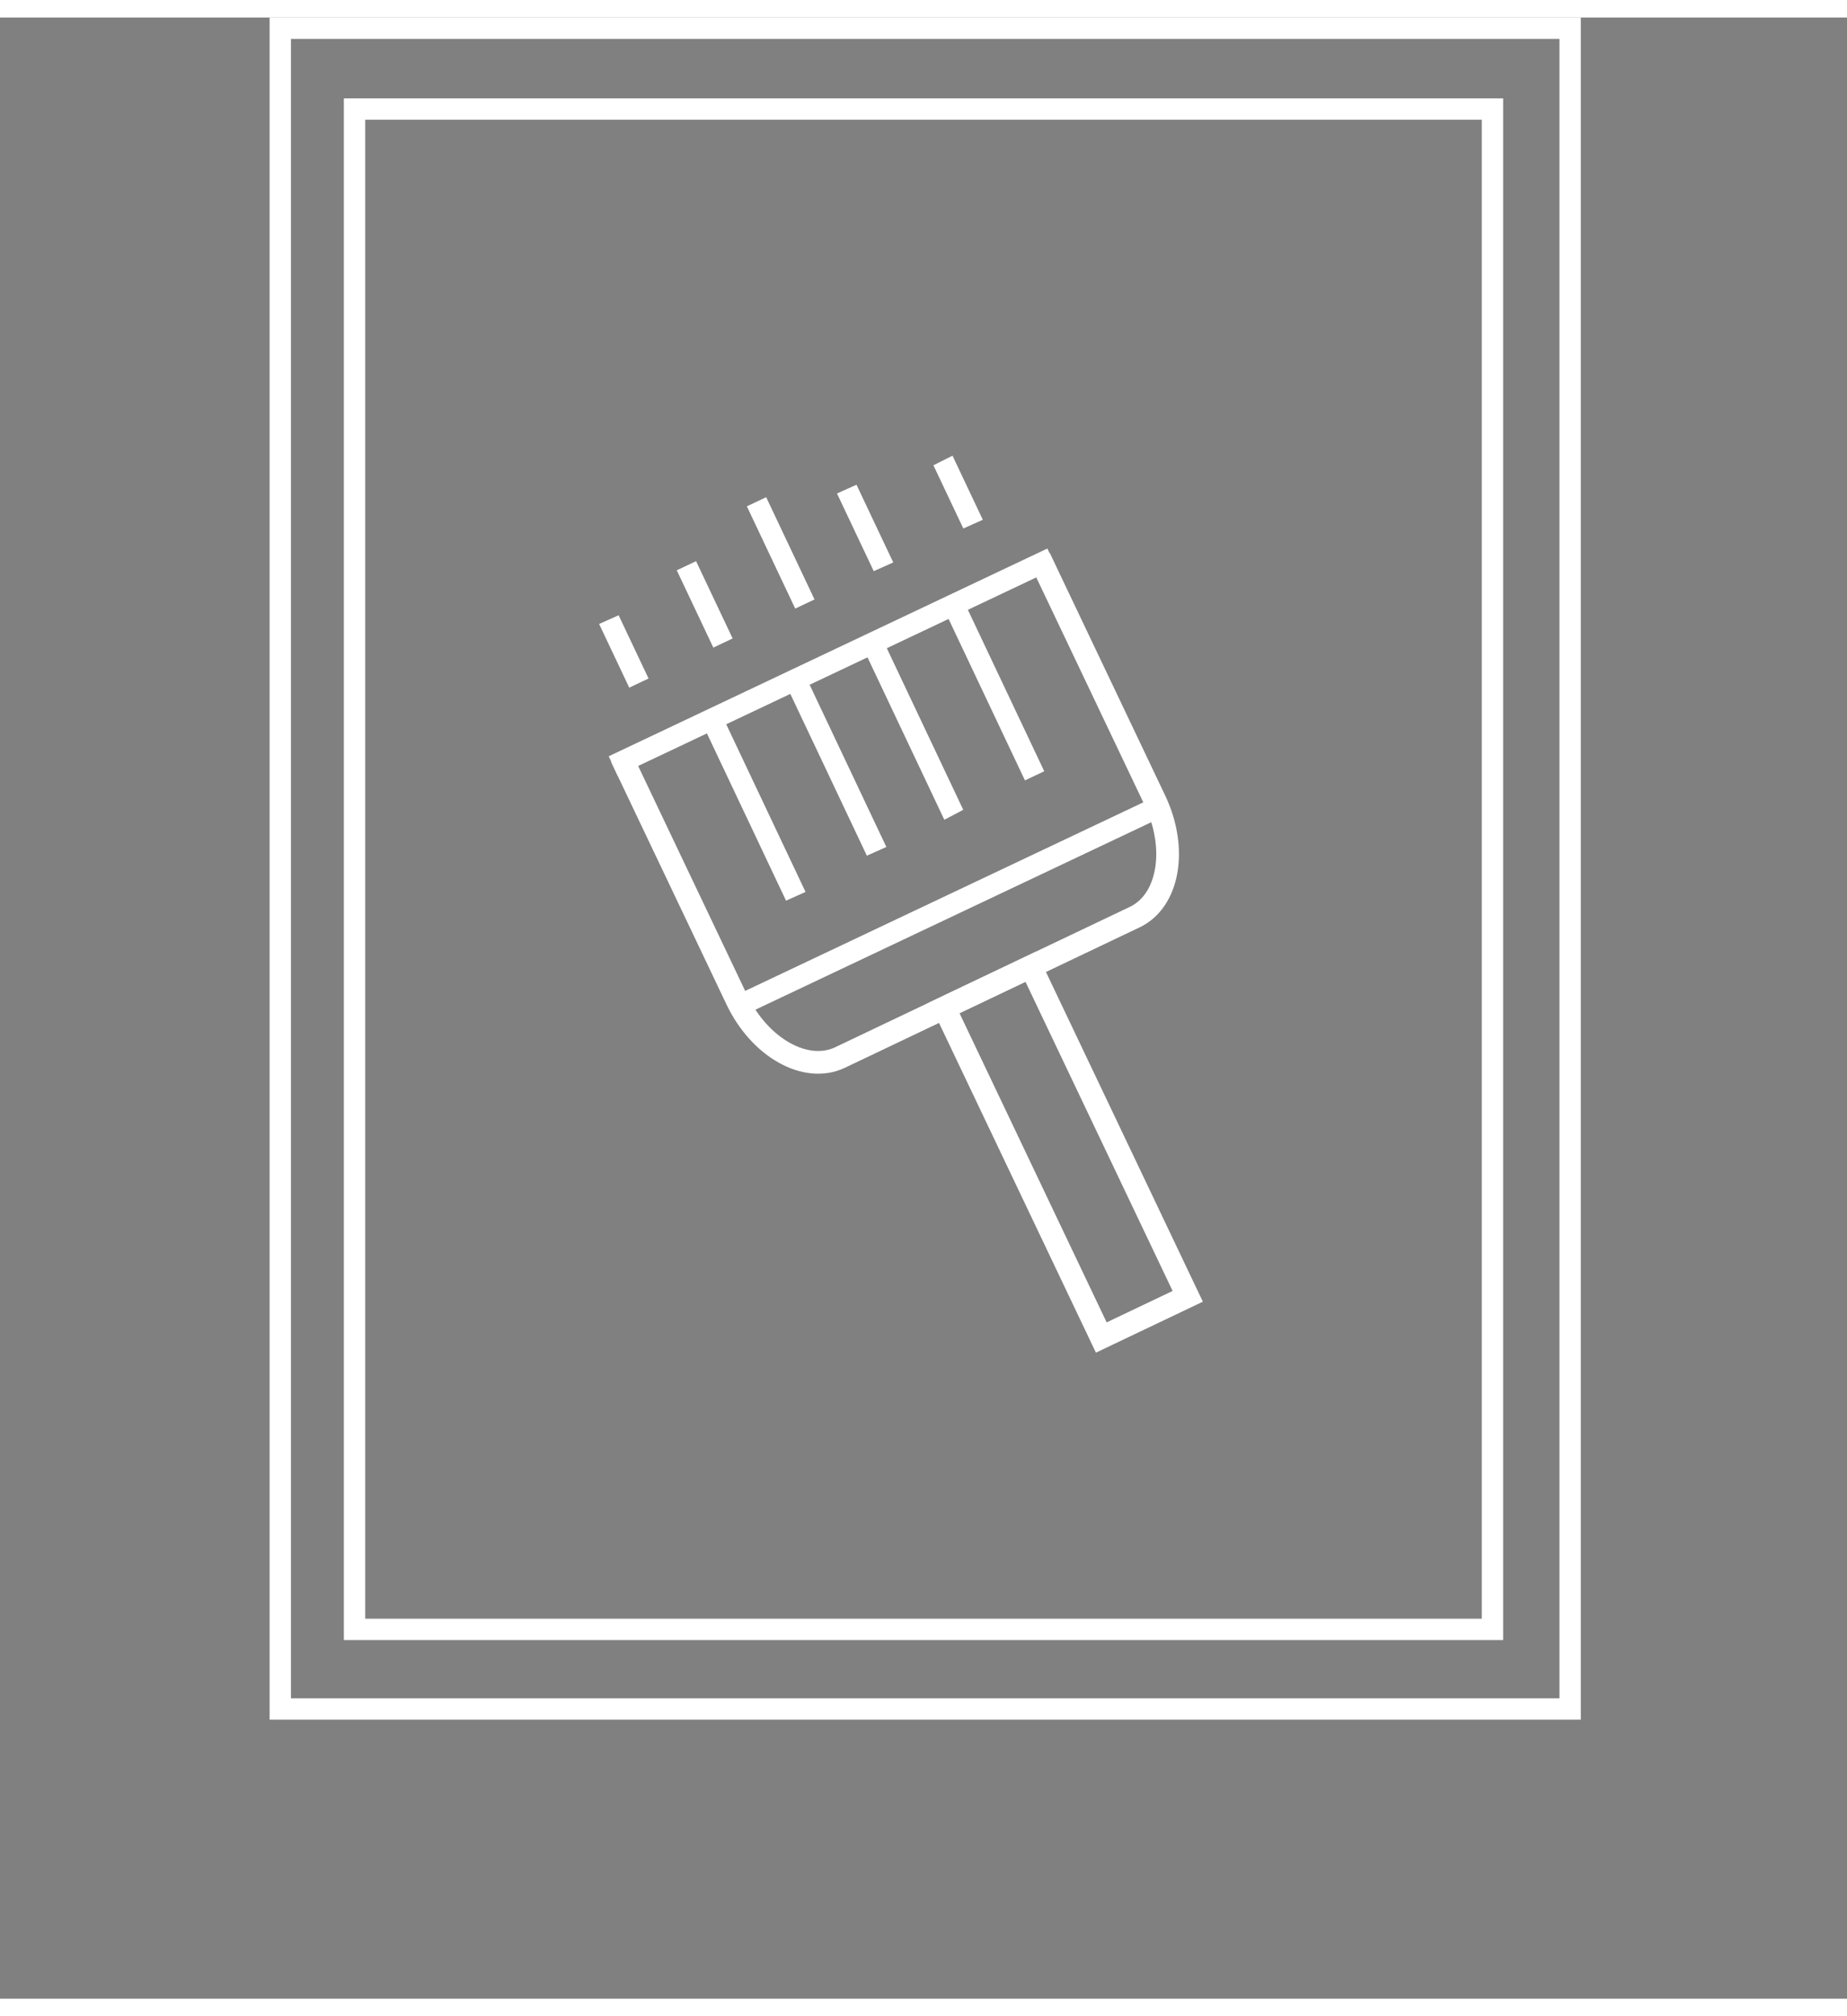 <svg version="1.1" id="Слой_1" xmlns="http://www.w3.org/2000/svg" xmlns:xlink="http://www.w3.org/1999/xlink" x="0px" y="0px"
	 width="44px" height="48px" viewBox="0 0 367.8 394.262" style="enable-background:new 0 0 367.8 394.262;"
	 xml:space="preserve">
<rect x="0" y="0" width="367.8" height="394.262" fill="#808080" stroke="none"/>
<style type="text/css">
	.st0{fill:none;stroke:#fff;stroke-width:4.252;stroke-miterlimit:10;}
	.st1{stroke:#fff;stroke-width:4.252;stroke-miterlimit:10;}
	.st2{fill:none;stroke:#fff;stroke-width:4.52;stroke-miterlimit:10;}
</style>
<g>
	<rect id="XMLID_500_" x="55.809" y="2.126" class="st0" width="256.855" height="334.491"/>
	<rect id="XMLID_499_" x="0" y="392.136" class="st0" width="266.941" height="0"/>
	<rect id="XMLID_498_" x="297.199" y="392.136" class="st0" width="70.602" height="0"/>
	<rect id="XMLID_497_" x="150.392" y="336.617" class="st1" width="0" height="52.829"/>
	<rect id="XMLID_496_" x="217.184" y="336.617" class="st0" width="0" height="52.829"/>
	<rect id="XMLID_495_" x="70.601" y="18.217" class="st0" width="226.597" height="302.556"/>
	<g>
		<path id="XMLID_494_" class="st2" d="M207.025,107.566l22.958,48.222c4.571,9.6,2.772,20.003-4.017,23.235l-58.688,27.941
			c-6.789,3.232-15.998-1.93-20.569-11.53l-22.958-48.222"/>
		<polygon id="XMLID_493_" class="st1" points="209.477,107.593 122.141,148.931 122.13,148.936 209.466,107.598 		"/>
		<polygon id="XMLID_492_" class="st1" points="158.444,174.831 158.449,174.842 142.634,141.429 142.629,141.418 		"/>
		<polygon id="XMLID_491_" class="st1" points="174.537,165.881 174.542,165.892 158.728,132.48 158.722,132.469 		"/>
		<polygon id="XMLID_490_" class="st1" points="189.889,158.572 189.895,158.583 174.08,125.171 174.075,125.16 		"/>
		<polygon id="XMLID_489_" class="st1" points="206.017,150.894 206.022,150.905 190.207,117.493 190.202,117.482 		"/>
		<polygon id="XMLID_488_" class="st1" points="230.631,157.135 147.268,196.592 147.257,196.598 230.62,157.14 		"/>
		
			<rect id="XMLID_487_" x="202.705" y="189.466" transform="matrix(0.903 -0.43 0.43 0.903 -76.45 113.158)" class="st2" width="19.064" height="72.651"/>
		<polygon id="XMLID_486_" class="st1" points="127.22,132.439 127.225,132.45 121.273,119.876 121.268,119.865 		"/>
		<polygon id="XMLID_485_" class="st1" points="193.746,100.767 193.751,100.778 187.8,88.203 187.794,88.192 		"/>
		<polygon id="XMLID_484_" class="st1" points="143.965,124.467 143.97,124.478 136.695,109.11 136.69,109.099 		"/>
		<polygon id="XMLID_483_" class="st1" points="175.91,109.258 175.915,109.269 168.64,93.901 168.635,93.89 		"/>
		<polygon id="XMLID_482_" class="st1" points="160.273,116.703 160.278,116.714 150.652,96.378 150.647,96.367 		"/>
	</g>
</g>
</svg>
